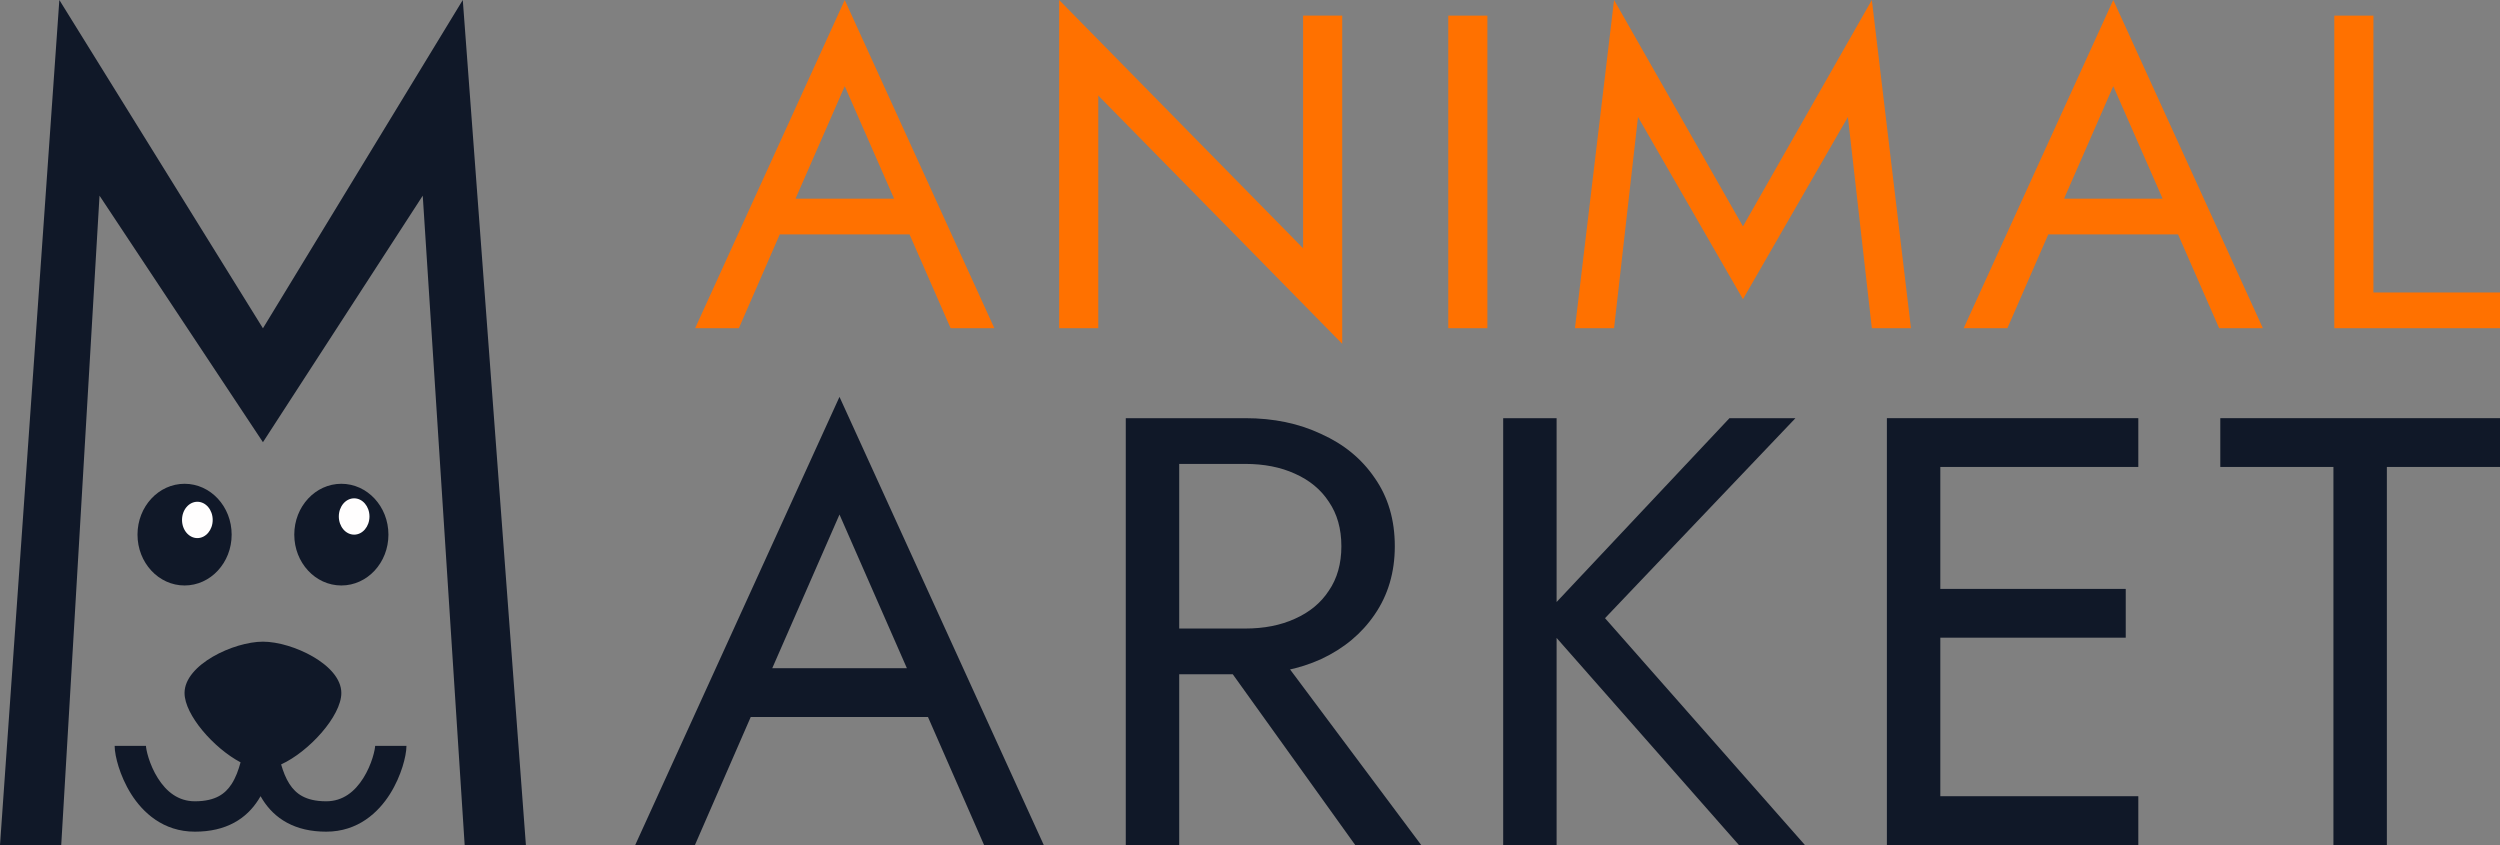 <svg width="142" height="48" viewBox="0 0 142 48" fill="none" xmlns="http://www.w3.org/2000/svg">
<rect x="0" y="0" width="142" height="48" fill="#808080" stroke="none"/>
<path d="M5.653 11.115L3.478 48H0L3.371 0L14.935 18.647L26.286 0L29.871 48H26.393L24.012 11.115L14.935 25.117L5.653 11.115Z" fill="#101828"/>
<path d="M10.484 33.255C11.96 33.255 13.158 31.962 13.158 30.367C13.158 28.772 11.96 27.479 10.484 27.479C9.007 27.479 7.81 28.772 7.81 30.367C7.81 31.962 9.007 33.255 10.484 33.255Z" fill="#101828"/>
<path d="M11.21 30.564C11.691 30.564 12.081 30.102 12.081 29.532C12.081 28.962 11.691 28.5 11.21 28.5C10.729 28.5 10.339 28.962 10.339 29.532C10.339 30.102 10.729 30.564 11.21 30.564Z" fill="#FFFEFE"/>
<path d="M19.389 33.255C20.866 33.255 22.063 31.962 22.063 30.367C22.063 28.772 20.866 27.479 19.389 27.479C17.912 27.479 16.715 28.772 16.715 30.367C16.715 31.962 17.912 33.255 19.389 33.255Z" fill="#101828"/>
<path d="M20.116 30.368C20.596 30.368 20.986 29.906 20.986 29.336C20.986 28.767 20.596 28.305 20.116 28.305C19.634 28.305 19.245 28.767 19.245 29.336C19.245 29.906 19.634 30.368 20.116 30.368Z" fill="#FFFEFE"/>
<path fill-rule="evenodd" clip-rule="evenodd" d="M15.968 43.418C17.548 42.699 19.388 40.668 19.388 39.362C19.388 37.752 16.595 36.447 14.935 36.447C13.276 36.447 10.482 37.752 10.482 39.362C10.482 40.603 12.143 42.498 13.664 43.301C13.541 43.751 13.39 44.166 13.16 44.526C12.969 44.824 12.734 45.059 12.429 45.224C12.122 45.39 11.693 45.513 11.071 45.513C10.124 45.513 9.449 44.967 8.964 44.196C8.723 43.813 8.551 43.404 8.439 43.049C8.322 42.677 8.291 42.427 8.291 42.365H6.512C6.512 42.669 6.596 43.104 6.737 43.553C6.884 44.019 7.113 44.566 7.445 45.095C8.107 46.146 9.266 47.239 11.071 47.239C11.943 47.239 12.68 47.064 13.294 46.732C13.909 46.4 14.35 45.938 14.671 45.437C14.716 45.367 14.759 45.296 14.8 45.223C14.841 45.296 14.883 45.367 14.928 45.437C15.249 45.938 15.69 46.4 16.305 46.732C16.919 47.064 17.657 47.239 18.528 47.239C20.333 47.239 21.493 46.146 22.154 45.095C22.487 44.566 22.715 44.019 22.862 43.553C23.003 43.104 23.087 42.669 23.087 42.365H21.308C21.308 42.427 21.277 42.677 21.16 43.049C21.049 43.404 20.876 43.813 20.636 44.196C20.15 44.967 19.475 45.513 18.528 45.513C17.906 45.513 17.477 45.39 17.171 45.224C16.865 45.059 16.631 44.824 16.439 44.526C16.229 44.198 16.085 43.823 15.968 43.418Z" fill="#101828"/>
<path d="M82.262 0.888H84.484V18.642H82.262V0.888Z" fill="#FF7100"/>
<path d="M132.588 0.888H134.81V16.613H142V18.642H132.588V0.888Z" fill="#FF7100"/>
<path d="M115.249 13.315L116.034 11.286H124.139L124.923 13.315H115.249ZM120.034 4.895L116.949 11.946L116.74 12.402L114.02 18.642H111.537L120.034 0L128.531 18.642H126.047L123.38 12.555L123.171 12.047L120.034 4.895Z" fill="#FF7100"/>
<path d="M93.039 6.645L91.679 18.642H89.457L91.679 0L99 12.859L106.321 0L108.543 18.642H106.321L104.961 6.645L99 16.993L93.039 6.645Z" fill="#FF7100"/>
<path d="M74.016 0.888H76.238V19.529L62.382 5.428V18.642H60.159V0L74.016 14.102V0.888Z" fill="#FF7100"/>
<path d="M43.197 13.315L43.981 11.286H52.086L52.871 13.315H43.197ZM47.981 4.895L44.896 11.946L44.687 12.402L41.968 18.642H39.484L47.981 0L56.479 18.642H53.995L51.328 12.555L51.119 12.047L47.981 4.895Z" fill="#FF7100"/>
<path d="M41.15 40.724L42.221 37.954H53.288L54.359 40.724H41.15ZM47.683 29.226L43.47 38.854L43.185 39.478L39.472 47.997H36.08L47.683 22.542L59.286 47.997H55.895L52.253 39.685L51.967 38.993L47.683 29.226Z" fill="#101828"/>
<path d="M68.407 36.047H71.799L80.724 47.996H76.975L68.407 36.047ZM63.944 23.752H66.979V47.996H63.944V23.752ZM65.622 26.35V23.752H70.728C72.346 23.752 73.786 24.053 75.048 24.653C76.333 25.23 77.344 26.061 78.082 27.146C78.844 28.232 79.225 29.525 79.225 31.025C79.225 32.503 78.844 33.796 78.082 34.904C77.344 35.989 76.333 36.832 75.048 37.433C73.786 38.01 72.346 38.298 70.728 38.298H65.622V35.701H70.728C71.799 35.701 72.739 35.516 73.548 35.147C74.381 34.777 75.024 34.246 75.476 33.554C75.952 32.861 76.19 32.018 76.19 31.025C76.19 30.033 75.952 29.19 75.476 28.497C75.024 27.805 74.381 27.273 73.548 26.904C72.739 26.535 71.799 26.35 70.728 26.35H65.622Z" fill="#101828"/>
<path d="M85.381 23.752H88.415V47.996H85.381V23.752ZM98.234 23.752H101.982L91.165 35.112L102.518 47.996H98.769L87.487 35.181L98.234 23.752Z" fill="#101828"/>
<path d="M108.853 47.996V45.225H121.456V47.996H108.853ZM108.853 26.523V23.752H121.456V26.523H108.853ZM108.853 36.22V33.45H120.742V36.22H108.853ZM107.175 23.752H110.21V47.996H107.175V23.752Z" fill="#101828"/>
<path d="M126.113 26.523V23.752H142V26.523H135.574V47.996H132.539V26.523H126.113Z" fill="#101828"/>
</svg>
